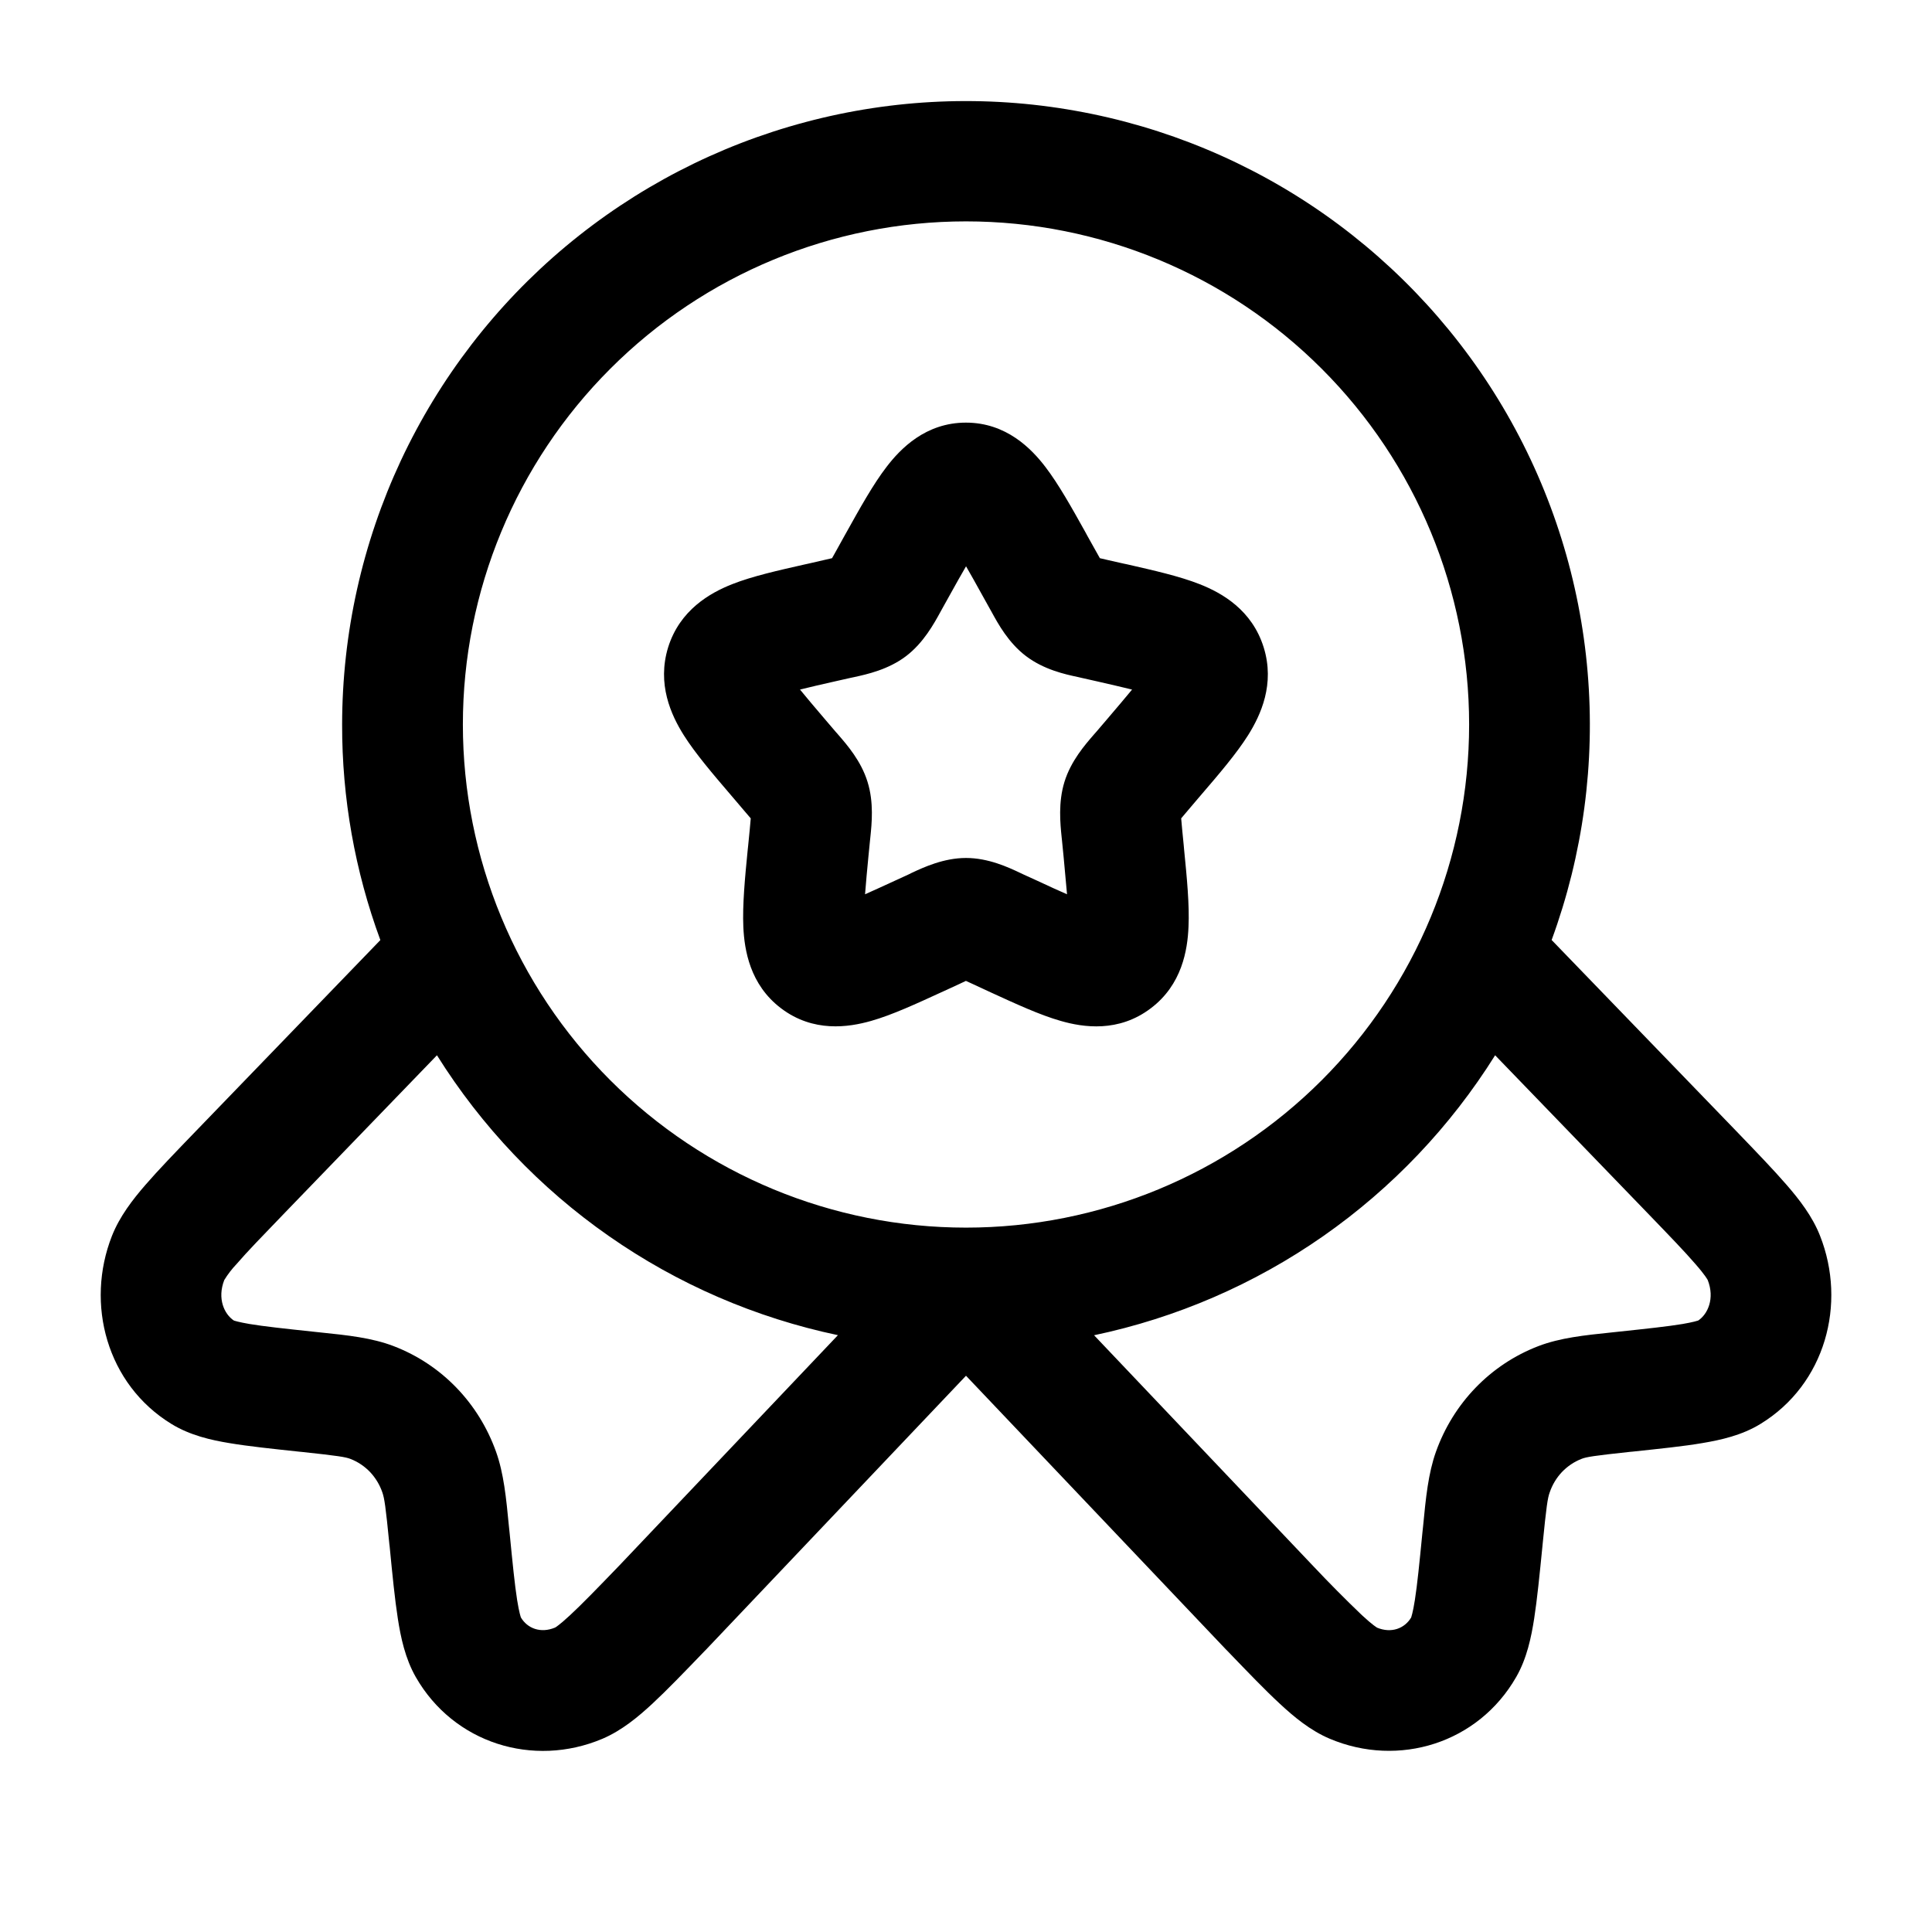 <svg width="24" height="24" viewBox="0 0 24 24" fill="none" xmlns="http://www.w3.org/2000/svg">
    <path fill-rule="evenodd" clip-rule="evenodd"
          d="M12 2.75C10.342 2.75 8.753 3.408 7.581 4.581C6.409 5.753 5.75 7.342 5.75 9C5.75 10.658 6.409 12.247 7.581 13.419C8.753 14.591 10.342 15.25 12 15.25C13.658 15.25 15.247 14.591 16.419 13.419C17.591 12.247 18.25 10.658 18.25 9C18.25 7.342 17.591 5.753 16.419 4.581C15.247 3.408 13.658 2.75 12 2.75ZM4.25 9C4.251 7.868 4.5 6.749 4.979 5.723C5.459 4.698 6.157 3.789 7.026 3.062C7.894 2.336 8.911 1.808 10.005 1.517C11.1 1.225 12.245 1.177 13.359 1.376C14.474 1.574 15.532 2.015 16.458 2.666C17.384 3.318 18.157 4.164 18.721 5.146C19.285 6.128 19.627 7.222 19.722 8.35C19.818 9.478 19.665 10.614 19.275 11.677L21.563 14.045C21.82 14.312 22.034 14.534 22.194 14.719C22.352 14.901 22.514 15.109 22.609 15.351C22.943 16.196 22.675 17.196 21.87 17.688C21.64 17.83 21.376 17.888 21.15 17.926C20.918 17.966 20.624 17.996 20.277 18.033L20.253 18.035C19.794 18.084 19.707 18.099 19.648 18.122C19.555 18.158 19.472 18.214 19.403 18.286C19.335 18.358 19.283 18.445 19.251 18.539C19.225 18.609 19.21 18.712 19.163 19.183L19.161 19.205C19.125 19.566 19.095 19.869 19.058 20.107C19.022 20.337 18.968 20.601 18.835 20.832C18.365 21.654 17.376 21.962 16.518 21.599C16.277 21.497 16.072 21.326 15.898 21.164C15.718 20.998 15.505 20.776 15.248 20.509L15.228 20.489L12 17.09L8.768 20.495L8.753 20.51C8.496 20.777 8.282 20.999 8.103 21.165C7.928 21.327 7.723 21.498 7.483 21.6C6.623 21.963 5.635 21.655 5.165 20.833C5.033 20.602 4.978 20.339 4.942 20.107C4.905 19.87 4.875 19.567 4.84 19.207L4.837 19.184C4.791 18.713 4.775 18.611 4.75 18.54C4.718 18.446 4.666 18.36 4.598 18.287C4.529 18.215 4.446 18.159 4.353 18.123C4.293 18.1 4.206 18.085 3.747 18.036L3.724 18.034C3.377 17.997 3.083 17.966 2.851 17.927C2.625 17.89 2.361 17.831 2.13 17.689C1.326 17.197 1.058 16.197 1.391 15.352C1.487 15.11 1.648 14.902 1.806 14.72C1.966 14.535 2.18 14.313 2.438 14.046L4.725 11.678C4.409 10.821 4.248 9.914 4.25 9ZM5.428 13.109L3.532 15.072C3.256 15.358 3.07 15.55 2.94 15.701C2.882 15.762 2.83 15.829 2.786 15.901C2.696 16.131 2.786 16.325 2.905 16.404C2.914 16.407 2.965 16.424 3.099 16.447C3.279 16.477 3.529 16.504 3.905 16.544L3.98 16.552C4.32 16.587 4.621 16.619 4.89 16.722C5.489 16.952 5.947 17.432 6.162 18.034C6.258 18.303 6.288 18.607 6.322 18.961L6.33 19.036C6.368 19.425 6.394 19.685 6.424 19.876C6.45 20.038 6.47 20.09 6.471 20.093C6.551 20.228 6.715 20.294 6.896 20.218C6.896 20.218 6.946 20.191 7.082 20.064C7.227 19.93 7.412 19.739 7.687 19.454L7.689 19.452L10.409 16.586C9.388 16.371 8.42 15.953 7.564 15.355C6.708 14.758 5.982 13.994 5.428 13.109ZM13.591 16.587C14.613 16.372 15.581 15.954 16.437 15.356C17.293 14.758 18.019 13.994 18.573 13.109L20.469 15.072C20.745 15.358 20.93 15.55 21.06 15.701C21.183 15.841 21.211 15.896 21.214 15.901C21.304 16.131 21.214 16.325 21.096 16.404C21.086 16.407 21.036 16.424 20.902 16.447C20.721 16.477 20.472 16.504 20.095 16.544L20.02 16.552C19.681 16.587 19.379 16.619 19.11 16.722C18.512 16.952 18.053 17.432 17.838 18.034C17.742 18.303 17.712 18.607 17.678 18.961L17.67 19.036C17.632 19.425 17.606 19.685 17.576 19.876C17.551 20.038 17.53 20.09 17.53 20.093C17.45 20.228 17.285 20.295 17.103 20.218H17.105C17.105 20.218 17.055 20.191 16.918 20.064C16.711 19.866 16.509 19.662 16.313 19.454L16.311 19.452L13.591 16.587ZM12.001 7.034C11.943 7.134 11.876 7.252 11.801 7.388L11.703 7.564L11.681 7.604C11.602 7.748 11.472 7.986 11.255 8.151C11.034 8.319 10.767 8.377 10.612 8.411L10.569 8.42L10.378 8.463C10.202 8.503 10.06 8.535 9.938 8.566C10.017 8.663 10.12 8.785 10.254 8.942L10.384 9.094L10.414 9.128C10.522 9.253 10.697 9.453 10.777 9.713C10.857 9.969 10.829 10.233 10.812 10.399L10.807 10.446L10.787 10.649C10.772 10.802 10.758 10.956 10.746 11.109C10.85 11.063 10.968 11.009 11.109 10.944L11.288 10.862L11.328 10.842C11.472 10.775 11.722 10.658 12 10.658C12.279 10.658 12.528 10.775 12.672 10.843L12.712 10.862L12.892 10.944C13.032 11.009 13.15 11.064 13.255 11.109L13.213 10.649L13.193 10.446L13.188 10.399C13.171 10.232 13.144 9.969 13.223 9.713C13.303 9.453 13.478 9.253 13.586 9.128L13.616 9.094L13.746 8.942C13.88 8.785 13.983 8.663 14.063 8.566C13.941 8.536 13.798 8.503 13.623 8.463L13.432 8.42L13.389 8.41C13.233 8.377 12.967 8.319 12.745 8.15C12.528 7.986 12.398 7.748 12.32 7.605L12.297 7.564L12.199 7.388C12.124 7.252 12.058 7.134 12 7.034M11.013 5.8C11.185 5.575 11.498 5.25 11.999 5.25C12.501 5.25 12.814 5.575 12.986 5.8C13.15 6.014 13.316 6.311 13.486 6.616L13.508 6.657L13.607 6.834L13.663 6.934L13.762 6.957L13.952 7L14 7.01C14.328 7.085 14.653 7.158 14.903 7.257C15.18 7.366 15.553 7.577 15.698 8.042C15.84 8.497 15.661 8.883 15.505 9.132C15.36 9.362 15.141 9.618 14.915 9.881L14.885 9.916L14.755 10.069L14.673 10.166L14.685 10.301L14.705 10.504L14.709 10.55C14.744 10.902 14.777 11.242 14.764 11.514C14.752 11.8 14.684 12.232 14.296 12.525C13.896 12.829 13.456 12.763 13.176 12.682C12.918 12.609 12.614 12.468 12.306 12.327L12.263 12.307L12.084 12.224L11.999 12.185L11.914 12.225L11.736 12.307L11.692 12.327C11.385 12.468 11.08 12.609 10.822 12.682C10.542 12.762 10.102 12.829 9.702 12.525C9.315 12.232 9.247 11.8 9.234 11.515C9.222 11.242 9.254 10.902 9.289 10.55L9.294 10.504L9.314 10.301L9.326 10.166L9.243 10.069L9.113 9.916L9.083 9.881C8.858 9.618 8.638 9.361 8.493 9.131C8.337 8.883 8.159 8.497 8.3 8.041C8.445 7.578 8.819 7.366 9.095 7.257C9.345 7.158 9.671 7.085 9.999 7.011L10.045 7.001L10.236 6.957L10.336 6.934L10.392 6.834L10.49 6.657L10.513 6.616C10.683 6.311 10.848 6.014 11.013 5.8Z"
          fill="currentColor"/>
</svg>
